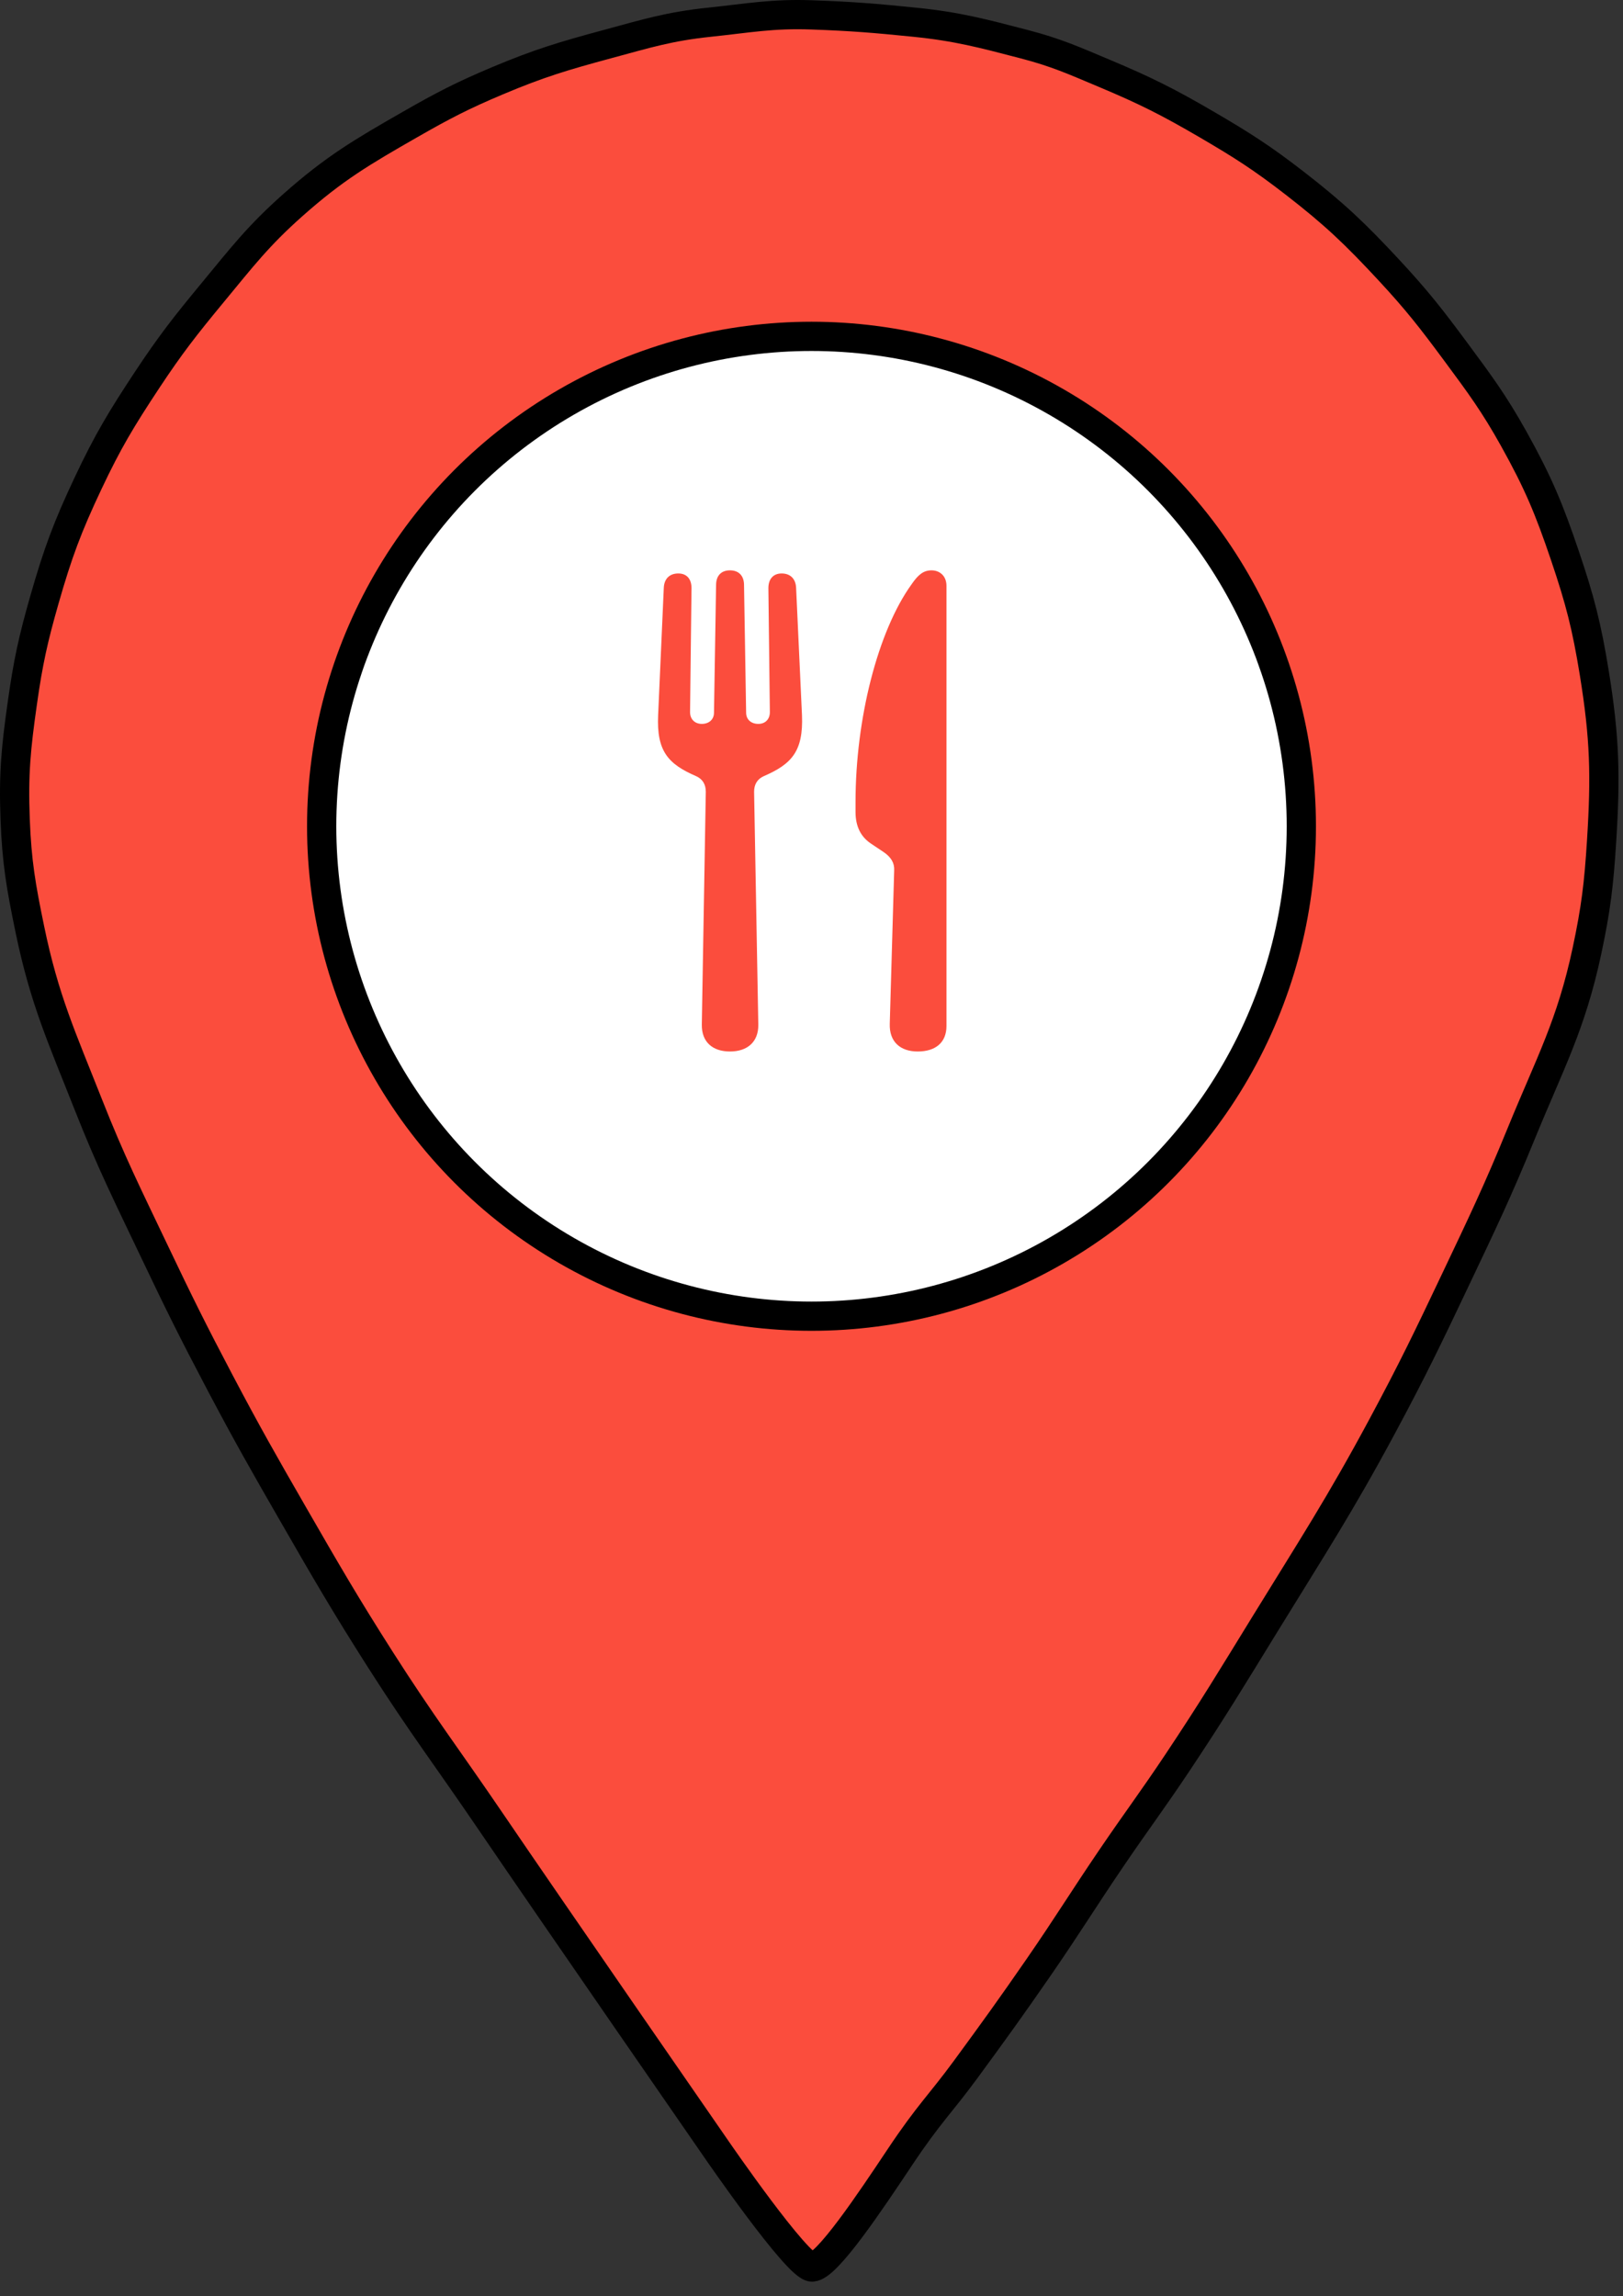 <svg width="111" height="157" viewBox="0 0 111 157" fill="none" xmlns="http://www.w3.org/2000/svg">
<rect x="0" y="0" width="111" height="157" fill="#333333" stroke="none"/>
<path d="M55.536 155.018C56.536 155.018 59.536 150.518 61.536 147.518C63.536 144.518 64.304 143.88 66.036 141.518C68.022 138.809 69.126 137.282 71.036 134.518C73.036 131.622 74.056 129.929 76.036 127.018C77.772 124.465 78.823 123.087 80.536 120.518C82.97 116.867 84.237 114.756 86.536 111.018C89.747 105.798 91.634 102.916 94.536 97.518C96.603 93.672 97.664 91.463 99.536 87.518C101.372 83.649 102.416 81.482 104.036 77.518C105.998 72.715 107.456 70.093 108.536 65.018C109.151 62.128 109.35 60.467 109.536 57.518C109.818 53.032 109.756 50.455 109.036 46.018C108.52 42.839 108.068 41.069 107.036 38.018C105.943 34.788 105.196 32.997 103.536 30.018C102.188 27.601 101.244 26.326 99.622 24.134L99.536 24.018C97.885 21.788 96.923 20.553 95.036 18.518C92.686 15.986 91.268 14.633 88.536 12.518C86.309 10.794 84.968 9.938 82.536 8.518C79.896 6.977 78.353 6.202 75.536 5.018C73.429 4.133 72.248 3.594 70.036 3.018C67.176 2.274 65.476 1.815 62.536 1.518C59.809 1.242 58.275 1.116 55.536 1.018C52.804 0.921 51.255 1.233 48.536 1.518C45.755 1.809 44.235 2.289 41.536 3.018C38.555 3.823 36.881 4.32 34.036 5.518C31.621 6.535 30.309 7.216 28.036 8.518C24.746 10.403 22.872 11.502 20.036 14.018C17.658 16.127 16.561 17.568 14.536 20.018C12.67 22.276 11.65 23.574 10.036 26.018C8.301 28.646 7.38 30.171 6.036 33.018C4.611 36.035 3.953 37.81 3.036 41.018C2.267 43.706 1.929 45.25 1.536 48.018C1.096 51.117 0.917 52.89 1.036 56.018C1.148 58.971 1.439 60.624 2.036 63.518C3.033 68.356 4.222 70.923 6.036 75.518C7.608 79.502 8.696 81.651 10.536 85.518C12.224 89.067 13.203 91.042 15.036 94.518C16.911 98.075 18.029 100.034 20.036 103.518C22.309 107.464 23.588 109.678 26.036 113.518C28.831 117.902 30.612 120.219 33.536 124.518C37.647 130.564 49.036 147.018 49.036 147.018C49.036 147.018 54.536 155.018 55.536 155.018Z" fill="#FB4D3D"/>
<path d="M99.536 24.018C97.885 21.788 96.923 20.553 95.036 18.518C92.686 15.986 91.268 14.633 88.536 12.518C86.309 10.794 84.968 9.938 82.536 8.518C79.896 6.977 78.353 6.202 75.536 5.018C73.429 4.133 72.248 3.594 70.036 3.018C67.176 2.274 65.476 1.815 62.536 1.518C59.809 1.242 58.275 1.116 55.536 1.018C52.804 0.921 51.255 1.233 48.536 1.518C45.755 1.809 44.235 2.289 41.536 3.018C38.555 3.823 36.881 4.32 34.036 5.518C31.621 6.535 30.309 7.216 28.036 8.518C24.746 10.403 22.872 11.502 20.036 14.018C17.658 16.127 16.561 17.568 14.536 20.018C12.67 22.276 11.65 23.574 10.036 26.018C8.301 28.646 7.38 30.171 6.036 33.018C4.611 36.035 3.953 37.81 3.036 41.018C2.267 43.706 1.929 45.25 1.536 48.018C1.096 51.117 0.917 52.89 1.036 56.018C1.148 58.971 1.439 60.624 2.036 63.518C3.033 68.356 4.222 70.923 6.036 75.518C7.608 79.502 8.696 81.651 10.536 85.518C12.224 89.067 13.203 91.042 15.036 94.518C16.911 98.075 18.029 100.034 20.036 103.518C22.309 107.464 23.588 109.678 26.036 113.518C28.831 117.902 30.612 120.219 33.536 124.518C37.647 130.564 49.036 147.018 49.036 147.018C49.036 147.018 54.536 155.018 55.536 155.018C56.536 155.018 59.536 150.518 61.536 147.518C63.536 144.518 64.304 143.88 66.036 141.518C68.022 138.809 69.126 137.282 71.036 134.518C73.036 131.622 74.056 129.929 76.036 127.018C77.772 124.465 78.823 123.087 80.536 120.518C82.97 116.867 84.237 114.756 86.536 111.018C89.747 105.798 91.634 102.916 94.536 97.518C96.603 93.672 97.664 91.463 99.536 87.518C101.372 83.649 102.416 81.482 104.036 77.518C105.998 72.715 107.456 70.093 108.536 65.018C109.151 62.128 109.35 60.467 109.536 57.518C109.818 53.032 109.756 50.455 109.036 46.018C108.52 42.839 108.068 41.069 107.036 38.018C105.943 34.788 105.196 32.997 103.536 30.018C102.188 27.601 101.244 26.326 99.622 24.134M99.536 24.018L99.622 24.134M99.536 24.018C99.565 24.057 99.593 24.096 99.622 24.134" stroke="black" stroke-width="2"/>
<circle cx="55.5" cy="56.5" r="33.5" fill="white" stroke="black" stroke-width="2"/>
<g clip-path="url(#clip0_5_137)">
<path d="M49.923 71.9C51.129 71.9 51.876 71.234 51.862 70.07L51.574 54.138C51.574 53.641 51.79 53.272 52.235 53.074C54.131 52.251 54.95 51.386 54.849 48.903L54.447 40.192C54.418 39.568 54.045 39.213 53.456 39.213C52.896 39.213 52.551 39.582 52.551 40.22L52.652 48.69C52.652 49.186 52.336 49.499 51.862 49.499C51.373 49.499 51.029 49.201 51.029 48.732L50.885 39.965C50.871 39.355 50.512 39 49.923 39C49.334 39 48.989 39.355 48.975 39.965L48.831 48.732C48.831 49.201 48.486 49.499 47.998 49.499C47.524 49.499 47.194 49.186 47.194 48.69L47.294 40.22C47.294 39.582 46.964 39.213 46.389 39.213C45.8 39.213 45.427 39.568 45.398 40.192L45.011 48.903C44.896 51.386 45.714 52.251 47.61 53.074C48.056 53.272 48.271 53.641 48.271 54.138L47.998 70.07C47.984 71.234 48.716 71.9 49.923 71.9ZM61.154 59.529L60.853 69.999C60.81 71.234 61.571 71.9 62.763 71.9C63.984 71.9 64.731 71.29 64.731 70.155V40.064C64.731 39.34 64.228 39 63.711 39C63.165 39 62.806 39.284 62.347 39.95C60.034 43.157 58.512 49.158 58.512 54.833V55.528C58.512 56.507 58.871 57.231 59.589 57.699L60.436 58.266C60.953 58.621 61.183 59.018 61.154 59.529Z" fill="#FB4D3D"/>
</g>
<defs>
<clipPath id="clip0_5_137">
<rect width="20" height="35" fill="white" transform="translate(45 39)"/>
</clipPath>
</defs>
</svg>

